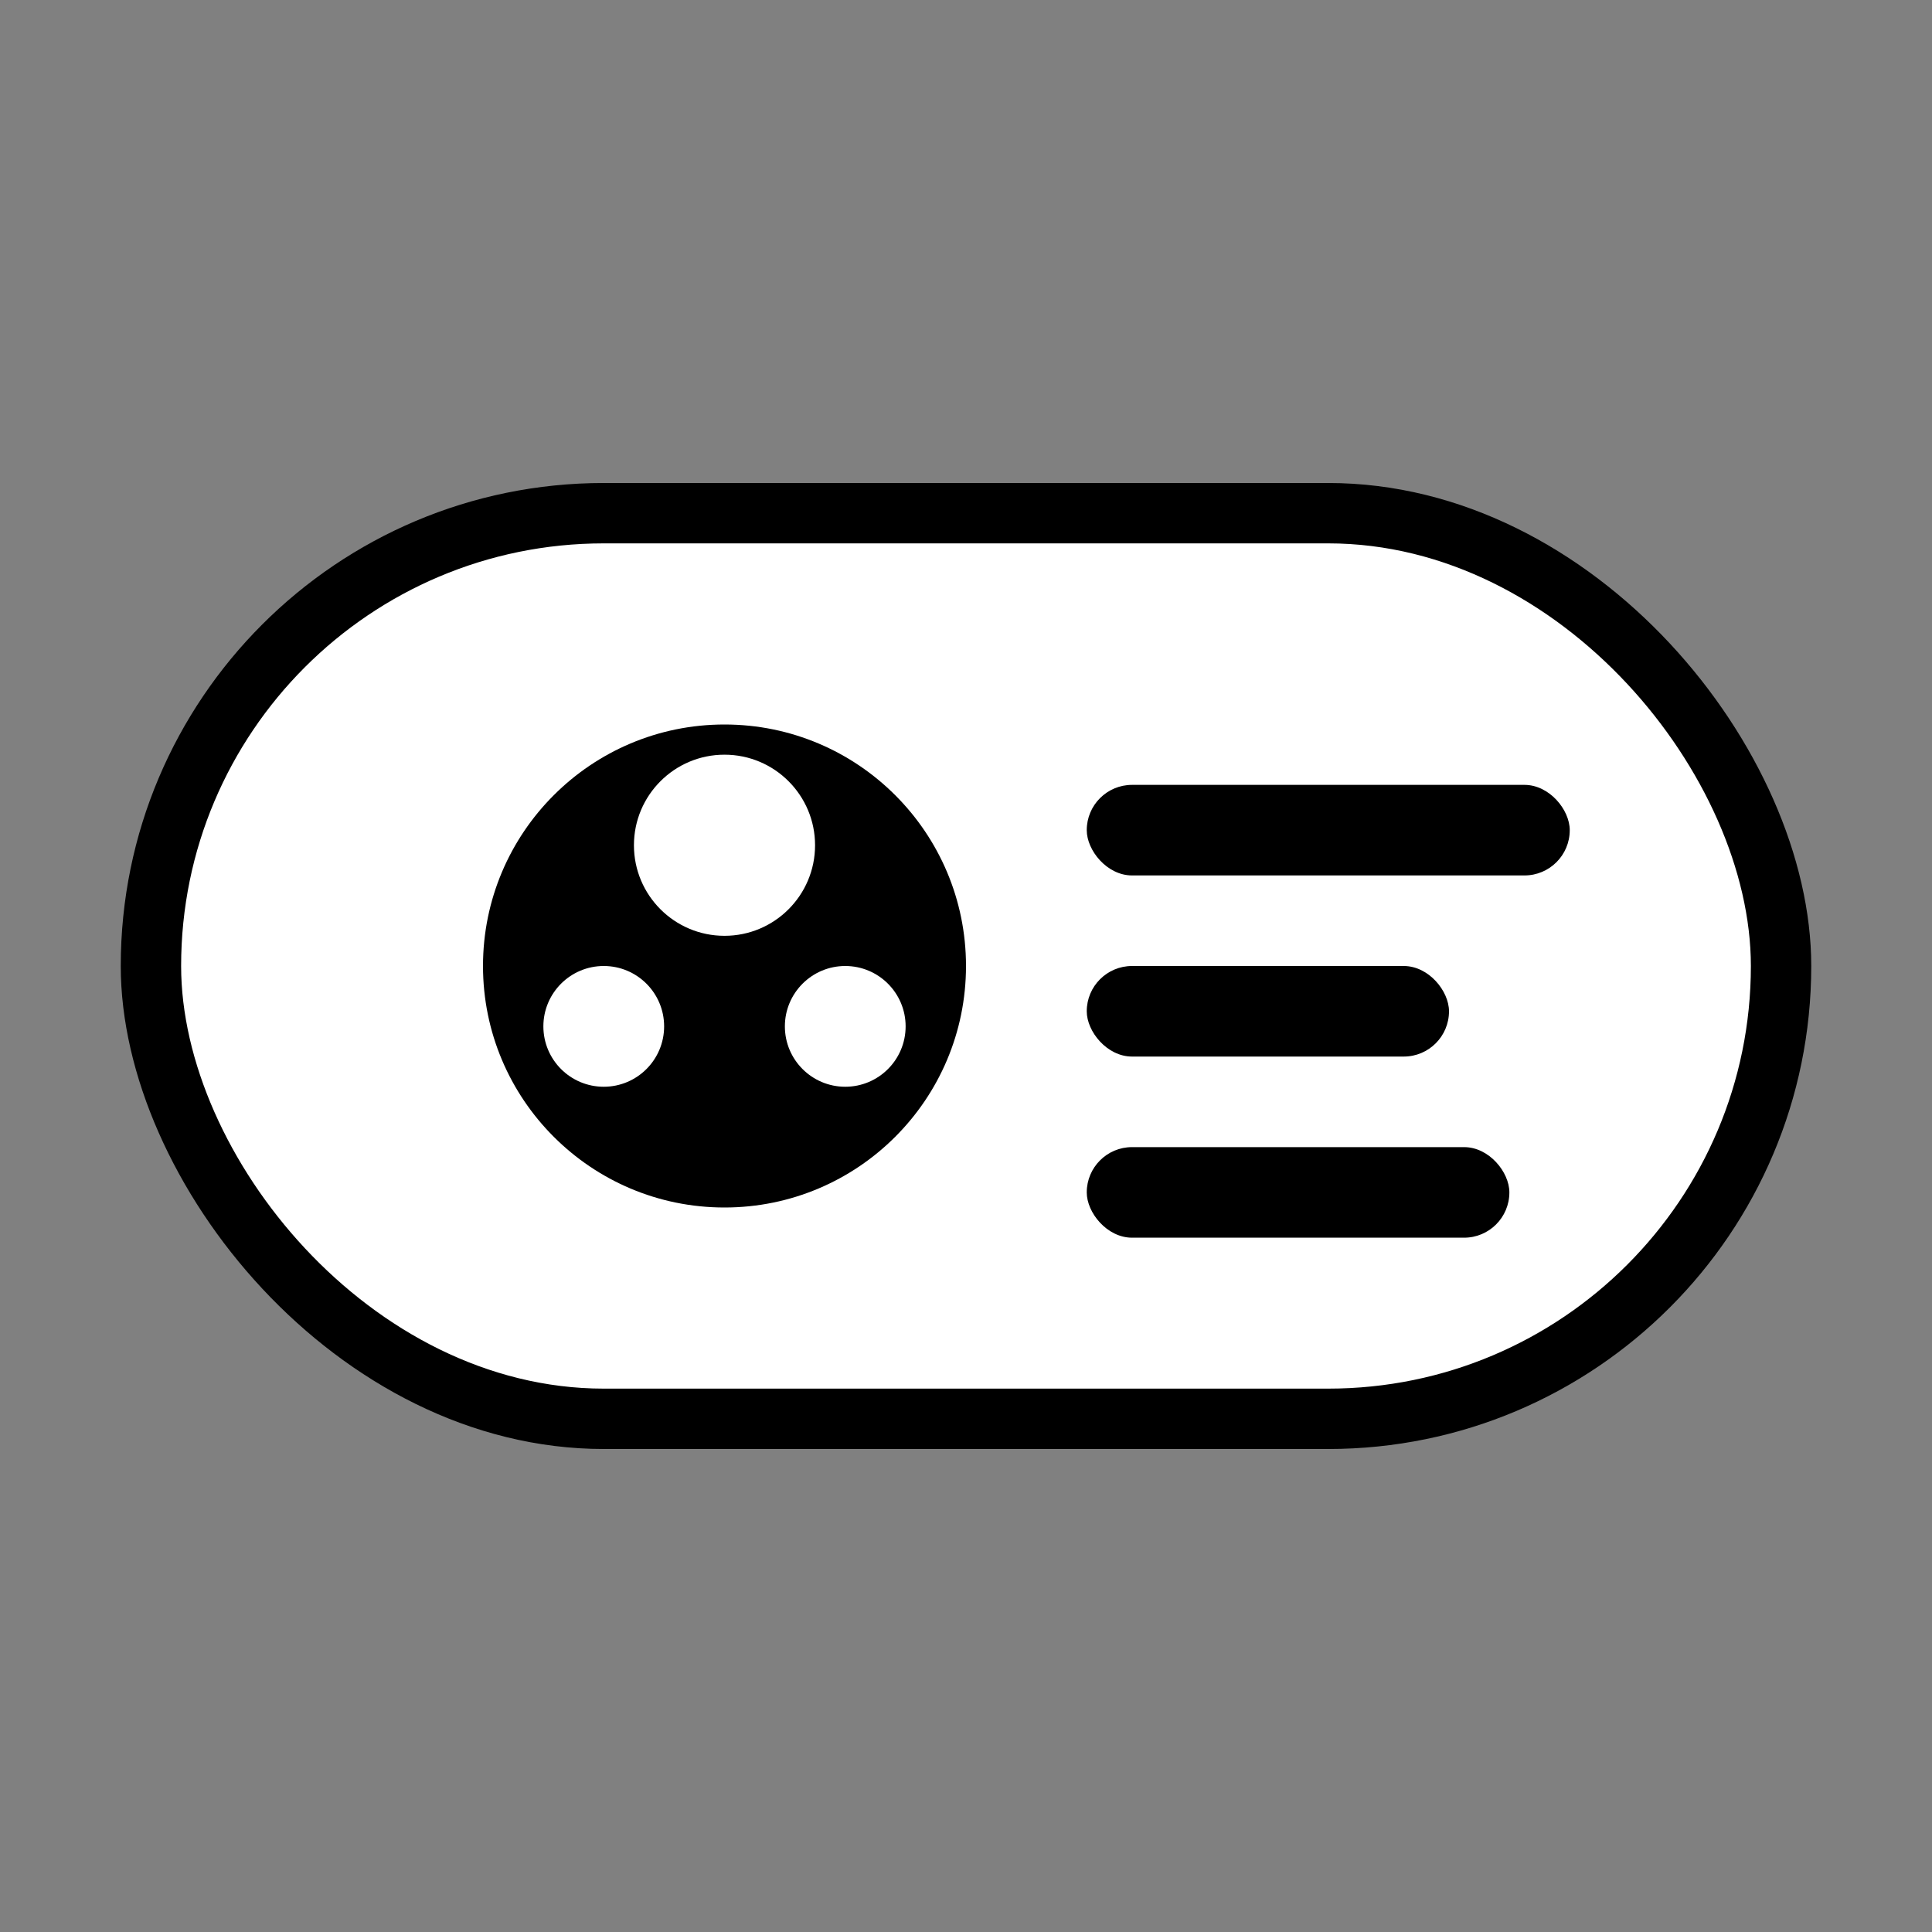 <svg width="32" height="32" viewBox="0 0 32 32" xmlns="http://www.w3.org/2000/svg">
  <rect x="0" y="0" width="32" height="32" fill="#808080" stroke="none"/>
  <!-- SmartBadge Logo SVG -->
  <defs>
    <linearGradient id="smartbadge-gradient" x1="0%" y1="0%" x2="100%" y2="100%">
      <stop offset="0%" style="stop-color:hsl(221.2, 83.2%, 53.3%);stop-opacity:1" />
      <stop offset="100%" style="stop-color:hsl(262, 83%, 58%);stop-opacity:1" />
    </linearGradient>
  </defs>
  
  <!-- Badge outline -->
  <rect x="2" y="8" width="28" height="16" rx="8" fill="url(#smartbadge-gradient)" />
  <rect x="3" y="9" width="26" height="14" rx="7" fill="white" />
  
  <!-- Brain/AI symbol -->
  <circle cx="12" cy="16" r="4" fill="url(#smartbadge-gradient)" opacity="0.8" />
  <circle cx="12" cy="14" r="1.5" fill="white" />
  <circle cx="10" cy="17" r="1" fill="white" />
  <circle cx="14" cy="17" r="1" fill="white" />
  
  <!-- Text/code lines -->
  <rect x="18" y="13" width="8" height="1.5" rx="0.75" fill="url(#smartbadge-gradient)" />
  <rect x="18" y="16" width="6" height="1.5" rx="0.75" fill="url(#smartbadge-gradient)" opacity="0.7" />
  <rect x="18" y="19" width="7" height="1.5" rx="0.75" fill="url(#smartbadge-gradient)" opacity="0.5" />
</svg>